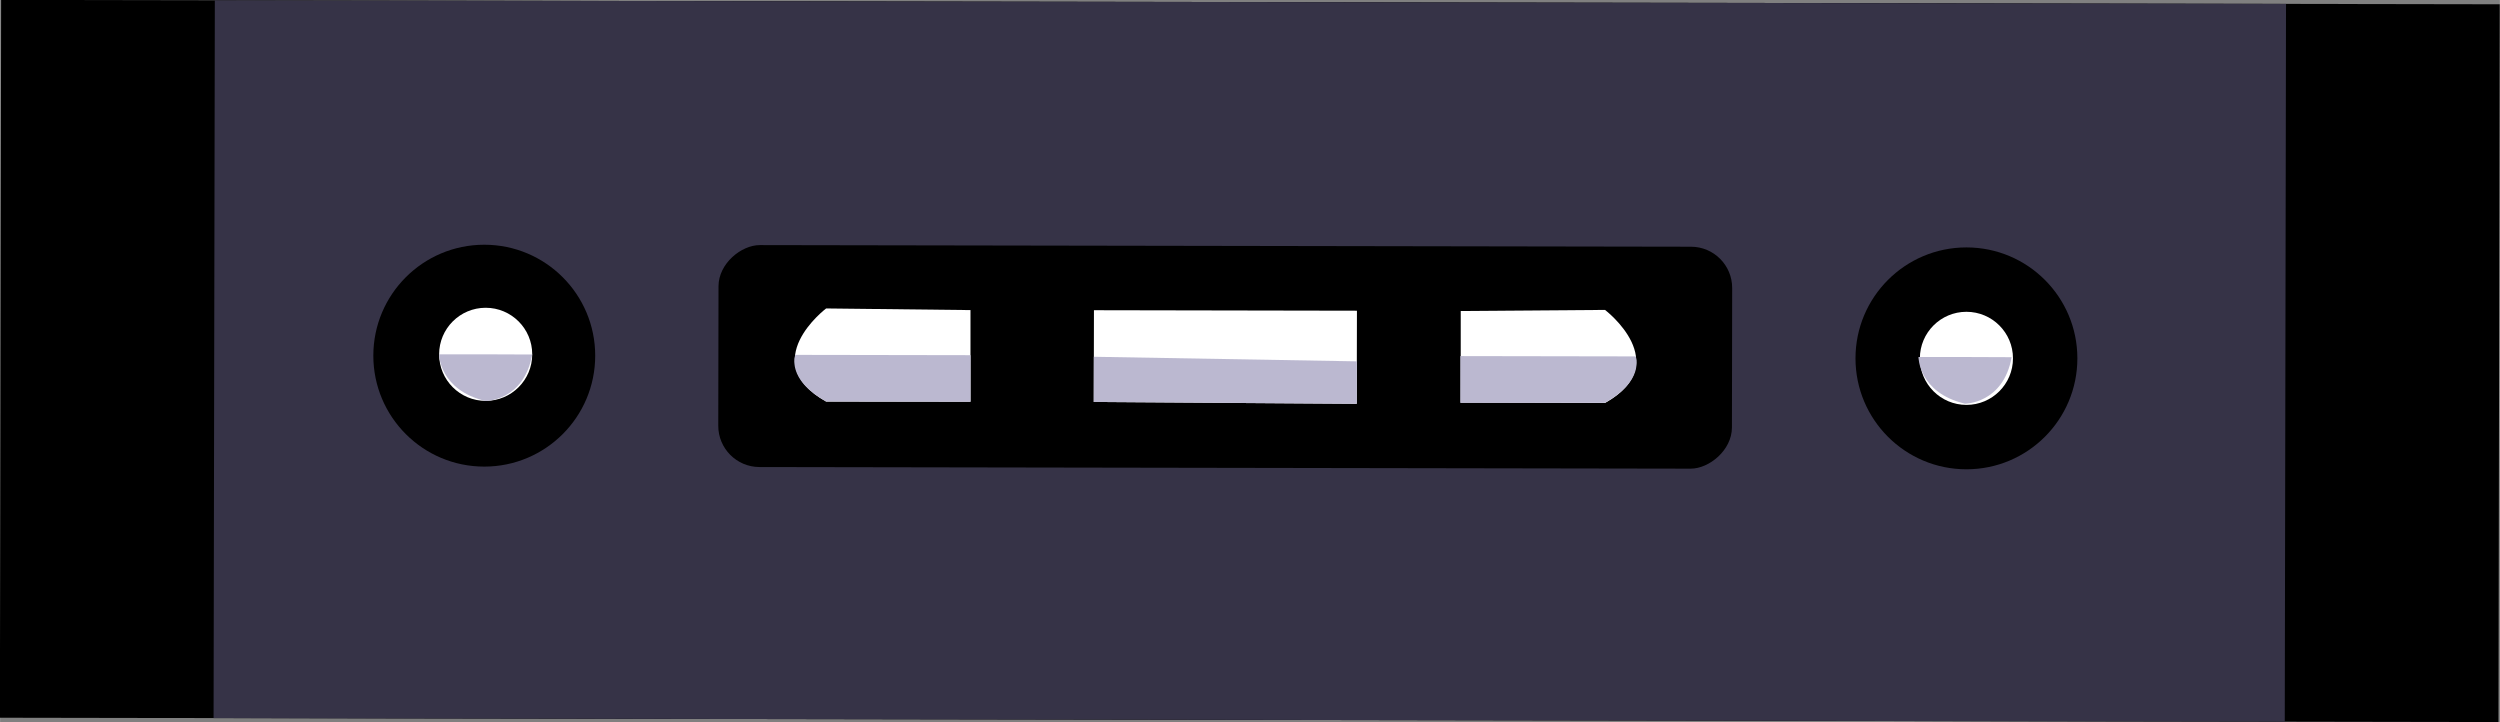 <svg id="vaterpas" xmlns="http://www.w3.org/2000/svg" width="144.36mm" height="41.71mm" viewBox="0 0 409.21 118.24">
  <rect x="0" y="0" width="409.21" height="118.24" fill="#808080" stroke="none"/>
  <defs>
    <style>
      .cls-1 {
        fill: #363347;
      }

      .cls-2 {
        fill: #fff;
      }

      .cls-3 {
        fill: #bbb8d0;
      }
    </style>
  </defs>
  <title>vaterpas</title>
  <g>
    <rect x="354.76" y="89.86" width="117.5" height="409" transform="translate(-90.51 472.09) rotate(-89.9)"/>
    <rect class="cls-1" x="354.76" y="124.84" width="117.5" height="339.04" transform="translate(-90.51 472.09) rotate(-89.9)"/>
    <rect x="391.31" y="210.72" width="36.33" height="165.93" rx="6.75" ry="6.75" transform="translate(-93.85 467.38) rotate(-89.9)"/>
    <circle cx="79.26" cy="58.22" r="18.16"/>
    <circle cx="321.88" cy="58.66" r="18.16"/>
    <circle class="cls-2" cx="79.49" cy="58" r="7.62"/>
    <circle class="cls-2" cx="321.88" cy="58.66" r="7.62"/>
    <polygon class="cls-2" points="179.03 65.8 179.06 50.78 222.11 50.86 222.08 66.1 179.03 65.8"/>
    <path class="cls-2" d="M367.75,301l0-15-23.63-.27s-11.54,8.73,0,15.25Z" transform="translate(-208.9 -235.24)"/>
    <path class="cls-3" d="M288.39,293.24l-7.63,0s0,5.83,7.61,7.64c0,0,6.28,0,7.64-7.61Z" transform="translate(-208.9 -235.24)"/>
    <path class="cls-3" d="M530.56,293.68l-7.63,0s0,5.83,7.61,7.64c0,0,6.28,0,7.64-7.61Z" transform="translate(-208.9 -235.24)"/>
    <path class="cls-3" d="M367.76,293.38l-28.69-.05s-1.53,4,5.05,7.63l23.63.05Z" transform="translate(-208.9 -235.24)"/>
    <polygon class="cls-3" points="179.04 58.4 179.03 65.8 222.08 66.1 222.1 59.15 179.04 58.4"/>
    <path class="cls-2" d="M448,301.15l0-15,23.62-.18s11.51,8.76,0,15.24Z" transform="translate(-208.9 -235.24)"/>
    <path class="cls-3" d="M447.94,293.53l28.7.05s1.51,4-5.08,7.61l-23.63,0Z" transform="translate(-208.9 -235.24)"/>
  </g>
</svg>
